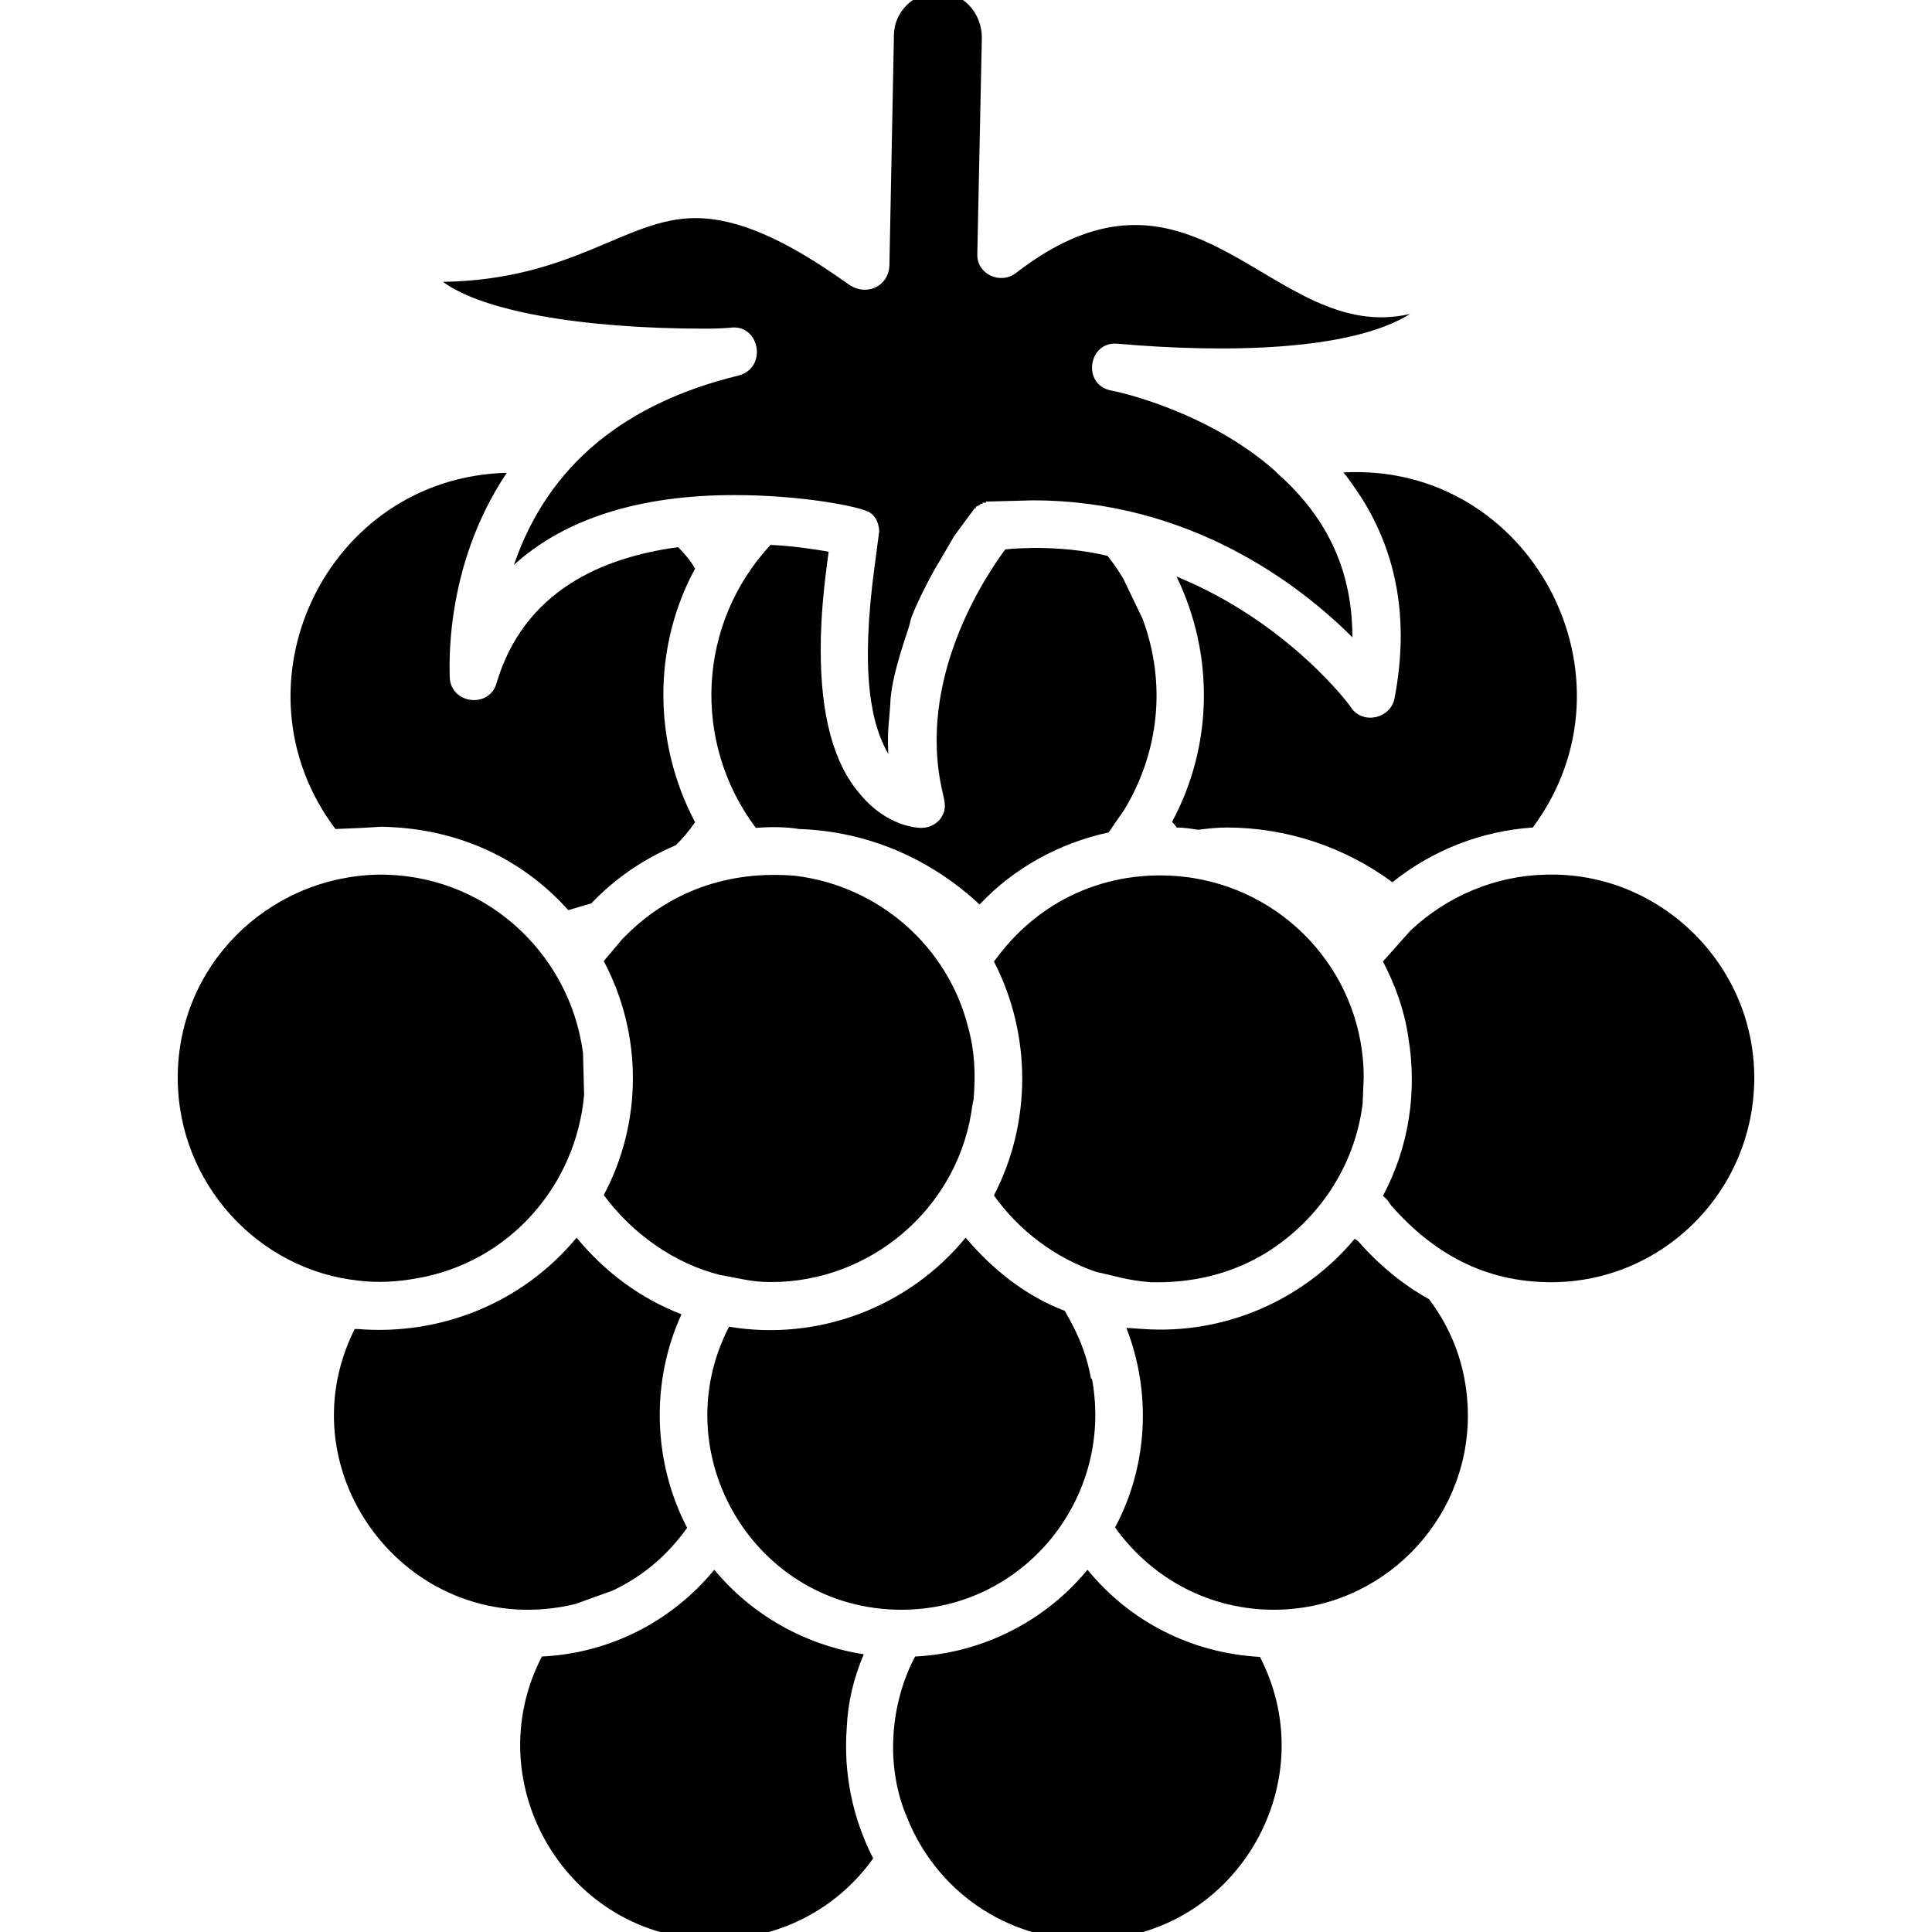 <?xml version="1.0" encoding="utf-8"?>
<!-- Generator: Adobe Illustrator 21.1.0, SVG Export Plug-In . SVG Version: 6.00 Build 0)  -->
<svg version="1.1"
	 id="Layer_1" text-rendering="geometricPrecision" image-rendering="optimizeQuality" shape-rendering="geometricPrecision"
	 xmlns="http://www.w3.org/2000/svg" xmlns:xlink="http://www.w3.org/1999/xlink" x="0px" y="0px" viewBox="0 0 512 512"
	 style="enable-background:new 0 0 512 512;" xml:space="preserve">
<g id="Layer_x0020_1">
	<g id="_531254032">
		<path d="M288.2,416c-11.2,13.6-27.8,22.1-45.7,23c-6.7,12.7-7.9,29.3-2.1,42.7c7.6,19.1,26,32.4,47.8,32.4
			c38.7,0,63.2-41.1,45.7-75C315.7,438.1,299.4,429.7,288.2,416z"/>
		<path d="M224.4,457.8c0.3-6.7,1.8-13,4.5-19.4c-15.4-2.4-29.6-10.3-39.6-22.4c-11.2,13.6-27.5,22.1-45.7,23
			c-17.5,33.9,7,75,45.7,75c16.9,0,32.4-7.9,42.1-21.5C225.9,481.7,223.5,469.9,224.4,457.8z"/>
		<path d="M162.4,421.5c8.2-3.9,14.5-9.4,19.7-16.6c-9.1-17.5-9.7-38.7-1.5-56.6c-10.9-4.2-20.3-11.2-27.8-20.3
			c-14.5,17.5-36.3,26-58.1,24.2H94c-19.4,38.7,15.4,83.2,58.4,72.9L162.4,421.5z"/>
		<path d="M193.2,351.6c-17.5,33.9,7,75,45.7,75c32.4,0,56.3-29.6,50.5-61.1l-0.3-0.3c-0.9-5.1-2.7-10-5.1-14.5
			c-0.6-1.2-1.2-2.1-1.8-3.3c-10.3-3.9-19.1-10.9-26.3-19.4C240.7,346.5,216.8,355.5,193.2,351.6z"/>
		<path d="M298.5,351.9c6.7,17.2,5.7,36.6-3,52.9c10,13.9,25.4,21.8,42.1,21.8c28.4,0,51.4-23.3,51.4-51.4
			c0-11.5-3.6-22.1-10.3-30.9c-7-3.9-13.3-9.1-18.8-15.4l-0.9-0.6c-13.6,16.3-34.5,25.4-56,23.9L298.5,351.9z"/>
		<path d="M368.7,319.5c11.2,12.7,24.8,20.3,42.4,20.3c29.6,0,53.8-24.2,53.8-54.2c0-30.3-25.4-54.8-55.4-53.8
			c-13.3,0.3-26,5.7-35.7,14.8l-7.3,8.2c3.3,6.4,5.7,13,6.7,20c2.4,14.2,0.3,29-6.7,42.1C367.5,317.7,368.1,318.6,368.7,319.5z"/>
		<path d="M335.7,331.9c13.6-8.5,23.3-22.7,25.4-39.3l0.3-7c0-26.6-19.4-48.7-45.1-52.9c-19.1-3-38.1,3.6-50.8,19.4l-2.1,2.7
			c10,19.4,10,42.7,0,62c6.7,9.4,16.3,16.6,27.2,20.3c5.7,1.2,7.6,2.1,14.2,2.7C315.7,340.1,326.3,337.7,335.7,331.9z"/>
		<path d="M258,291.4c0.6-6.7,0.3-13-1.5-19.4c-5.4-21.2-23.6-37.2-45.7-39.9c-17.5-1.5-33.6,3.9-46,16.9l-4.8,5.7
			c10.3,19.4,10.3,42.7,0,62c7.6,10.3,18.8,18.2,30.9,21.2c7,1.2,8.8,2.1,16,1.8c25.4-1.2,47.5-20.6,50.8-46.9L258,291.4z"/>
		<path d="M154.5,279c-3.6-26.9-26.6-47.8-54.8-47.2c-29,0.9-52.6,24.2-52.6,53.8c0,28.1,21.5,51.1,48.1,53.8
			c5.1,0.6,10,0.3,15.1-0.6c24.8-4.2,42.4-24.8,44.5-48.7L154.5,279z"/>
		<path d="M101,219.1c19.1,0.3,36.6,7.6,49.6,22.1c2.1-0.6,3.9-1.2,6.1-1.8c6.4-6.7,13.9-11.8,22.4-15.4c1.8-1.8,3.6-3.9,5.1-6.1
			c-11.2-21.2-11.2-46.6,0-67.2c-1.2-2.1-2.7-3.9-4.5-5.7c-20,2.7-40.8,11.5-48.1,36c-1.8,6.7-11.8,5.7-12.4-1.2
			c0-2.1-1.8-29.3,15.1-54.5c-47.8,1.2-74.1,56.3-45.4,94.4l7-0.3L101,219.1z"/>
		<path d="M266.4,145.6c-5.4,7.3-23.6,34.5-16.6,64.4c0.6,2.7,1.2,4.5-0.6,7c-1.2,1.5-3,2.4-5.1,2.4c-0.9,0-9.1-0.3-16.3-9.1
			c-7-8.2-10.3-20.9-10.3-38.1c0-9.1,0.9-17.2,2.1-26c-3.6-0.6-9.1-1.5-15.4-1.8c-19.4,20.9-20.9,52.3-3.9,75
			c3.9-0.3,7.9-0.3,11.5,0.3c18.2,0.6,34.8,7.9,47.8,20c9.1-9.7,21.2-16.3,34.2-19.1l4.2-6.1c9.1-15.1,11.2-33.3,4.8-50.5l-5.1-10.6
			c-1.2-2.1-2.7-4.2-4.2-6.1c-6.4-1.5-12.7-2.1-19.7-2.1C271.3,145.3,268.9,145.3,266.4,145.6z"/>
		<path d="M369.6,184.9c-0.9,5.4-8.2,7.3-11.5,2.7c0-0.3-16.6-22.7-46.3-34.8c10,20.6,9.7,44.8-1.2,65c0.3,0.3,0.9,0.9,1.2,1.5
			c1.8,0,3.9,0.3,5.7,0.6c2.4-0.3,5.1-0.6,7.6-0.6c15.7,0,31.2,5.1,43.9,14.5c10.6-8.5,23.6-13.6,37.2-14.5
			c29.6-39.9-0.6-96.8-50.2-94.1c1.8,2.1,3.3,4.5,4.8,6.7C370.2,146.8,373.5,164.3,369.6,184.9z"/>
		<path d="M273.7,132.6c41.4,0,70.5,22.1,84.7,36.3c0-16.9-6.1-31.2-19.7-43.3c-0.3-0.3-0.6-0.6-0.9-0.9
			c-17.8-15.7-41.4-20.9-43.3-21.2c-7.9-1.5-6.1-13.3,1.8-12.4c27.5,2.4,61.4,2.1,77.4-7.9c-36.6,8.5-56.6-47.8-104.4-10.9
			c-4.2,3.3-10.6,0.3-10.3-5.1l1.2-57.2c0-6.7-5.1-12.1-11.5-12.1c-6.4,0-11.8,5.1-11.8,11.5l-1.2,61.1c-0.3,5.4-6.1,8.2-10.9,4.8
			c-16.9-12.1-29.6-17.5-40.5-17.5c-18.5,0-32.1,16.3-66.9,16.9c10.3,7.6,36,12.4,69.6,12.4c4.5,0,7-0.3,7-0.3
			c7.3-0.6,9.4,10.6,1.8,12.7c-30,7.3-50.5,23.6-59.6,50.2c13.3-12.1,33-18.5,58.4-18.5c17.8,0,33,3,35.7,4.5s2.7,5.1,2.7,5.1
			l-1.2,9.1c-3.9,28.7-0.9,42.1,3.6,49.9c-0.3-7.3,0.3-8.2,0.6-14.5c0.6-7.6,4.8-18.5,5.1-20c0.3-2.7,6.1-13.9,7.9-16.6l3.9-6.7
			l5.4-7.3h0.3v-0.3l0.3-0.3h0.3l0.3-0.3h0.3v-0.3h0.3h0.3v-0.3h0.3h0.3h0.3v-0.3h0.3h0.6L273.7,132.6z"/>
	</g>
</g>
</svg>
